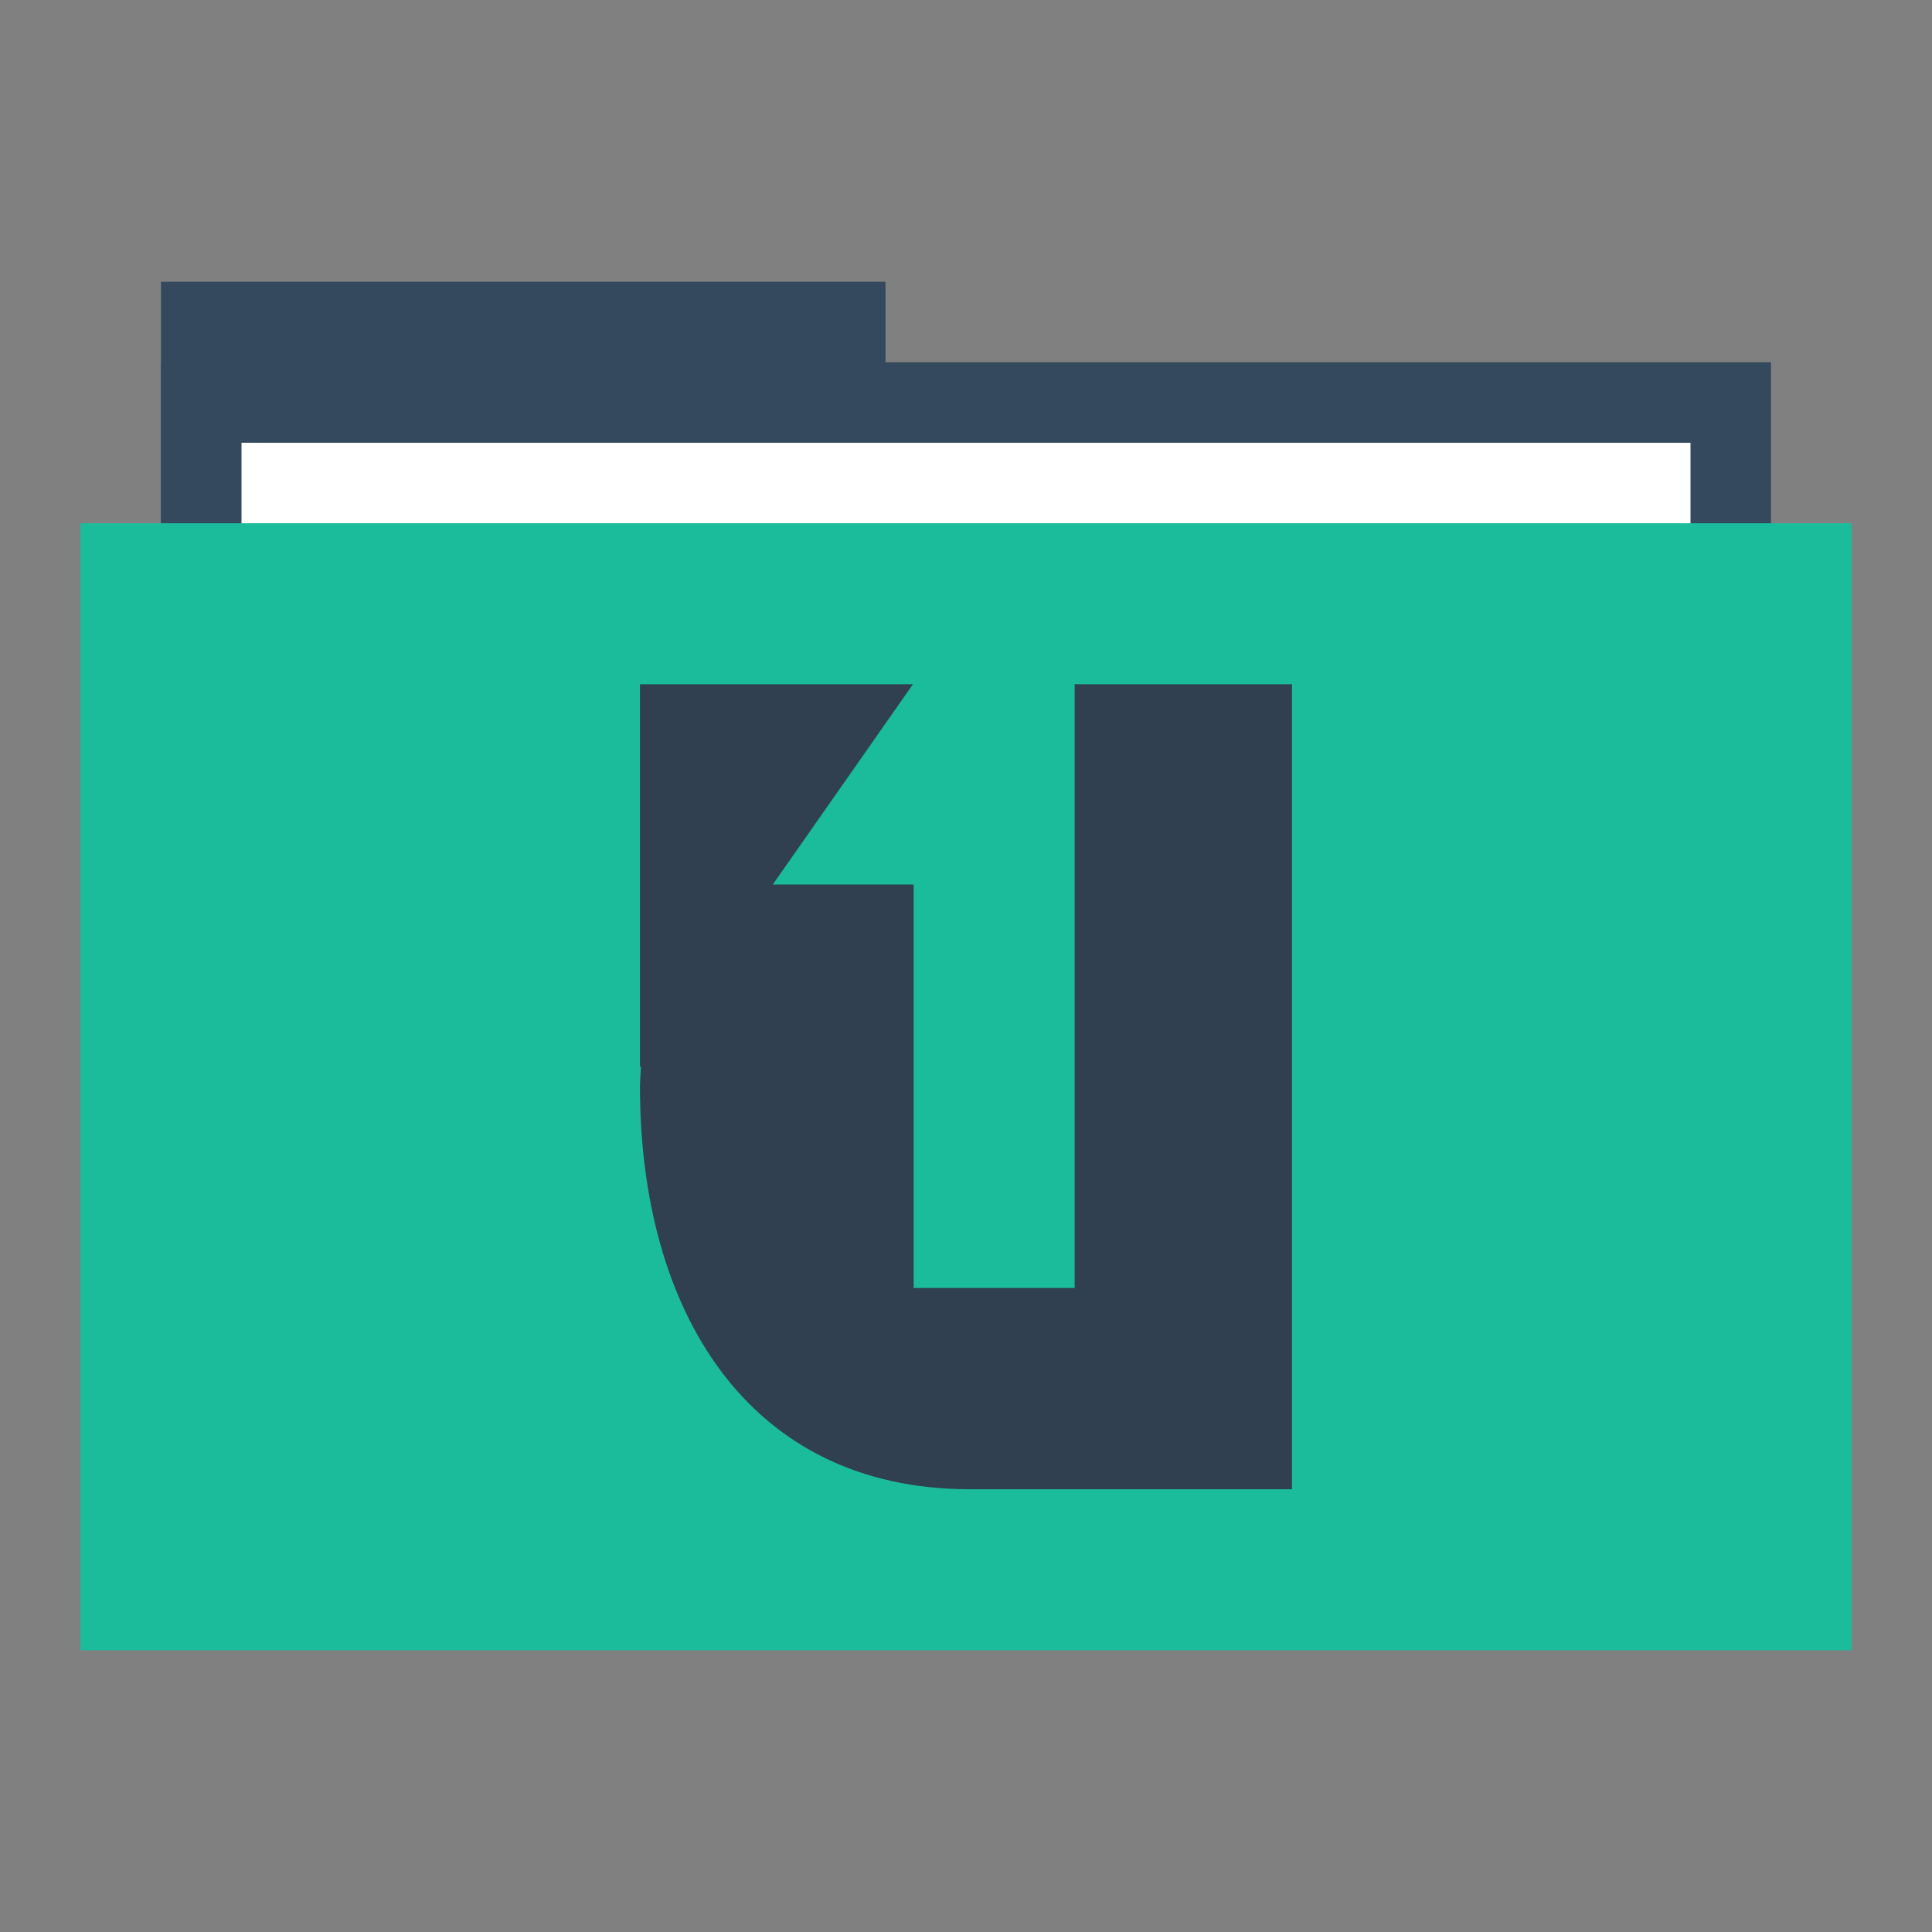 <svg xmlns="http://www.w3.org/2000/svg" width="48" height="48">
 <rect width="100%" height="100%" fill="#808080" stroke="none"/>
 <g>
  <rect y="7" x="4" height="10" width="18" style="fill:#34495d"/>
  <rect width="40" height="30" x="4" y="9" style="fill:#34495d"/>
  <rect width="36" height="28" x="6" y="11" style="fill:#ffffff"/>
  <rect y="13" x="2" height="28" width="44" style="fill:#1abc9c"/>
  <path d="m 15.9,17 0,9.5 0.025,0 c -0.008,0.167 -0.025,0.331 -0.025,0.5 0,5.54 2.66,10 8.2,10 l 6,0 2,0 0,-10 0,-0.5 0,-0.1 0,-9.4 -2,0 -3.4,0 0,15 -4,0 0,-10.025 -3.5,0 3.482,-4.975 z" style="fill:#304050" fill-rule="evenodd"/>
 </g>
</svg>
